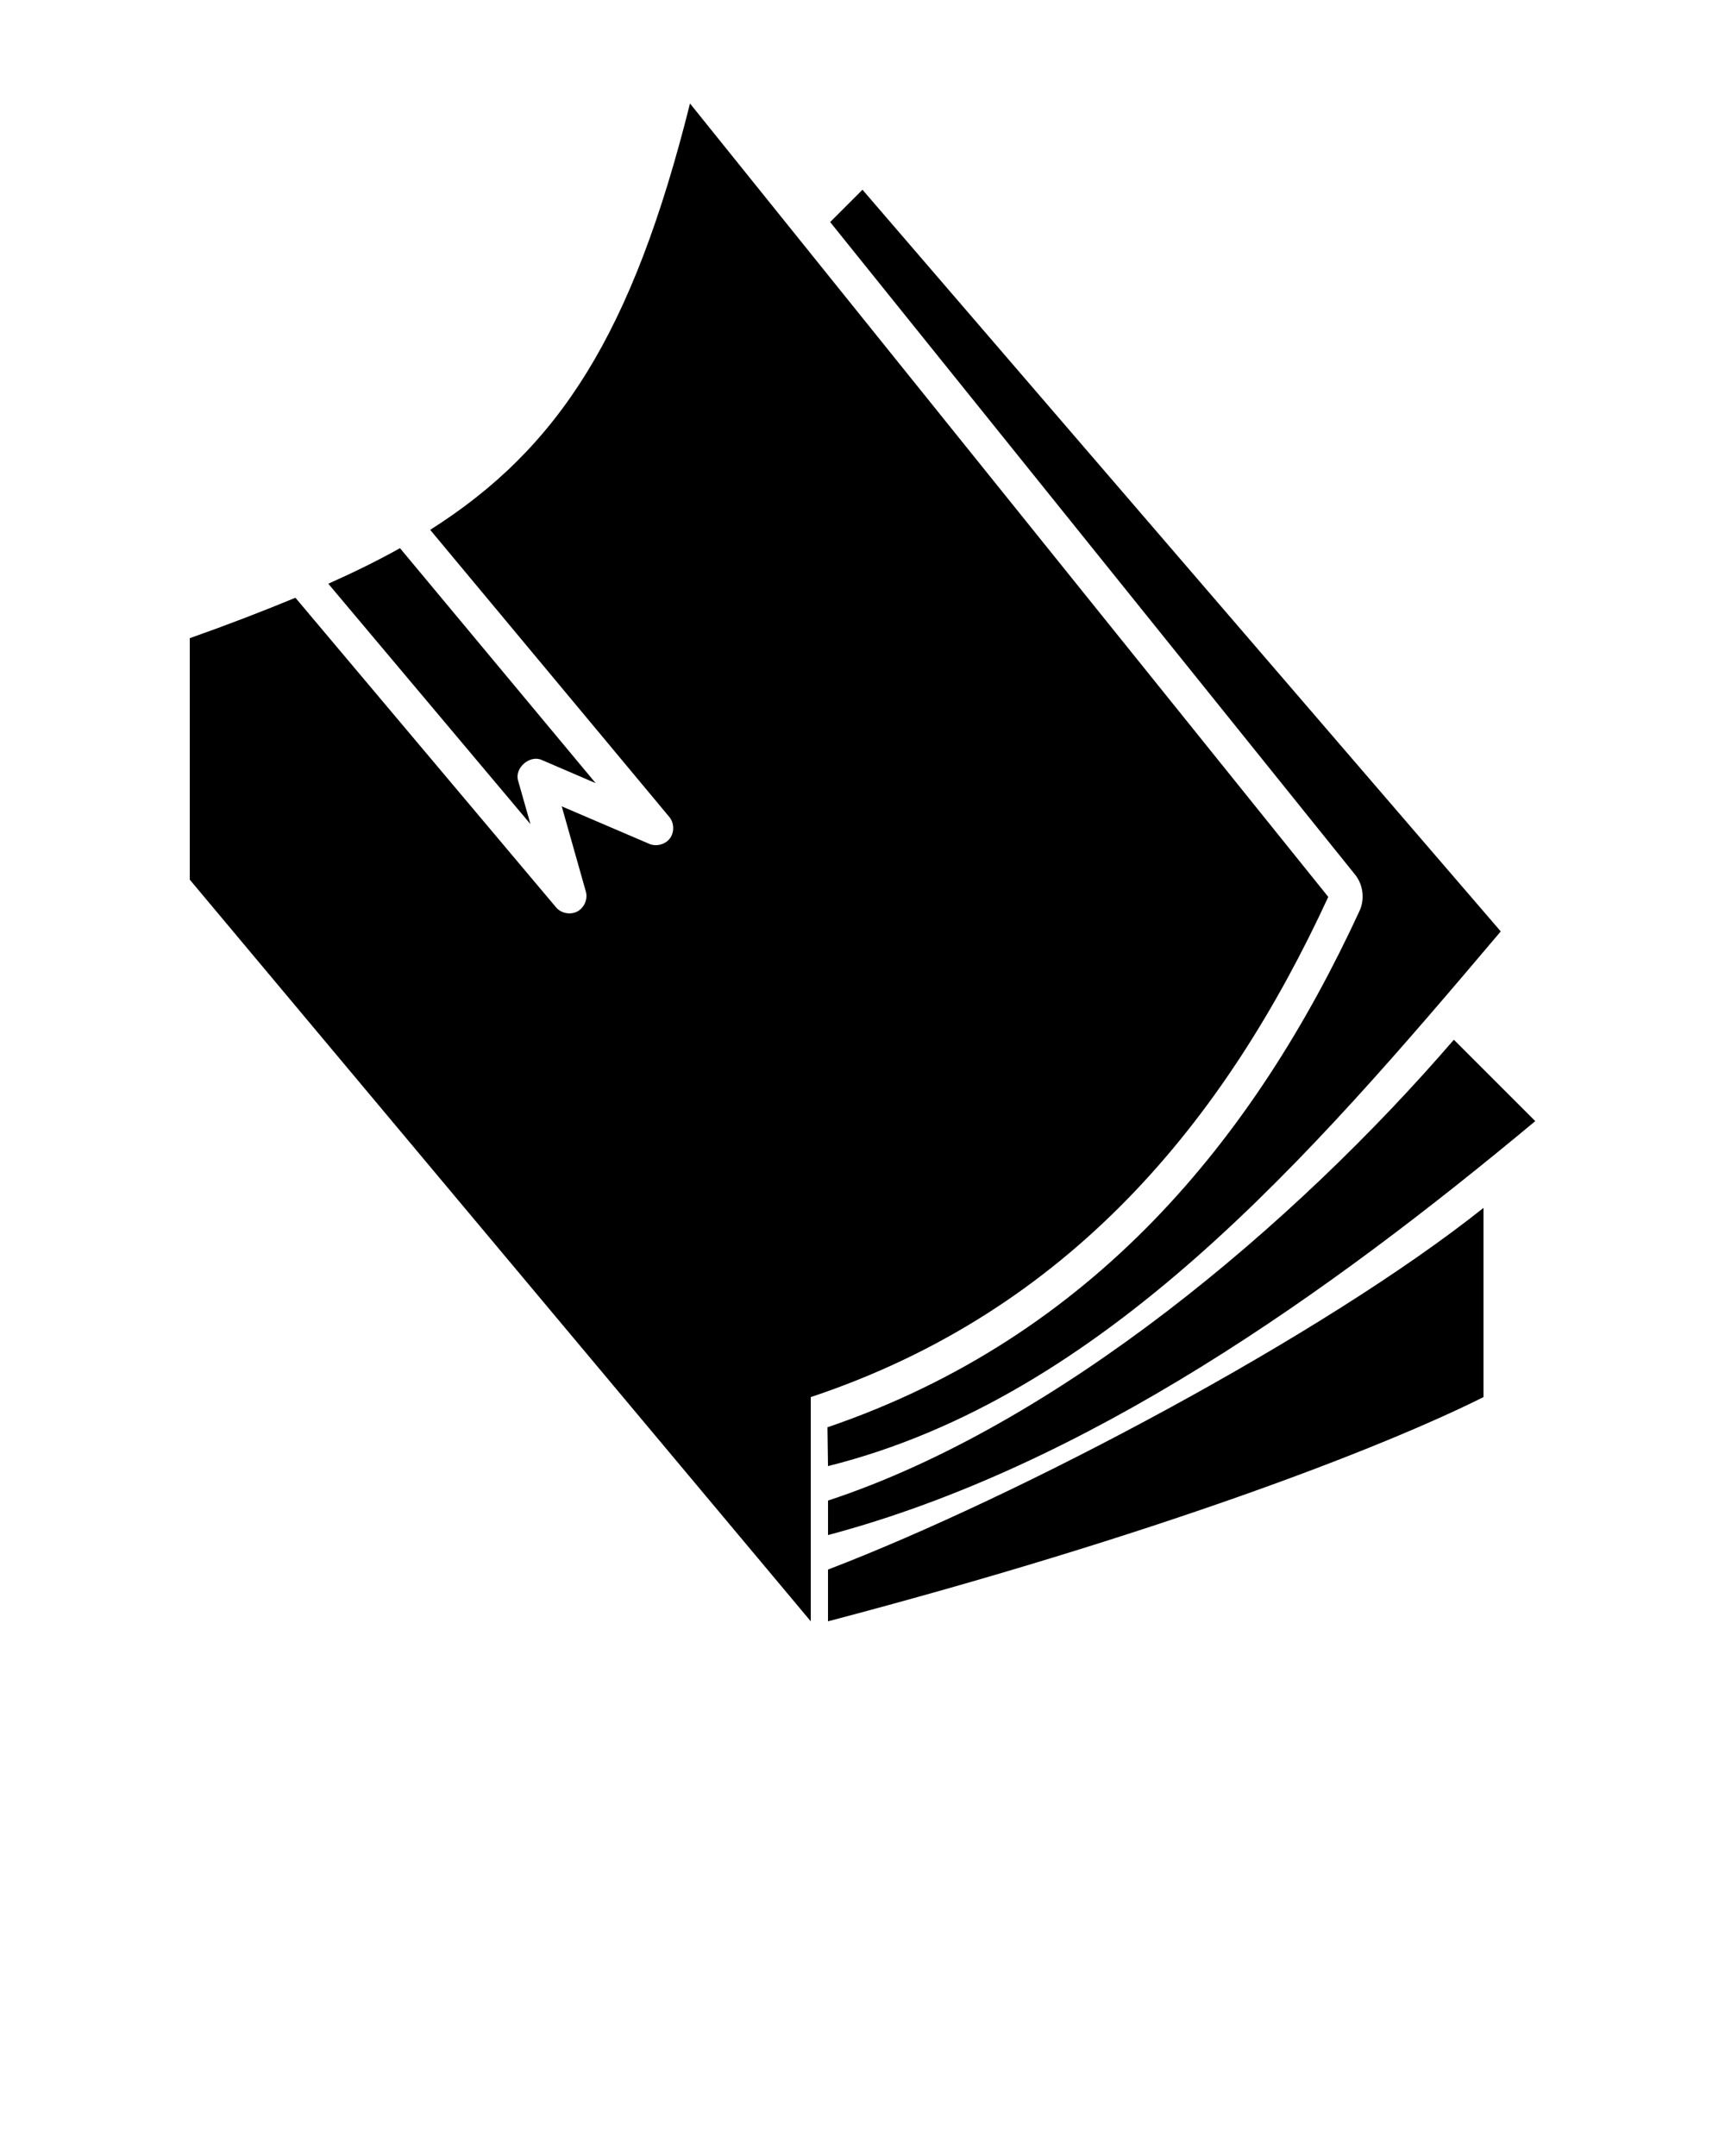 <svg xmlns:dc="http://purl.org/dc/elements/1.1/" xmlns:cc="http://creativecommons.org/ns#" xmlns:rdf="http://www.w3.org/1999/02/22-rdf-syntax-ns#" xmlns:svg="http://www.w3.org/2000/svg" xmlns="http://www.w3.org/2000/svg" xmlns:sodipodi="http://sodipodi.sourceforge.net/DTD/sodipodi-0.dtd" xmlns:inkscape="http://www.inkscape.org/namespaces/inkscape" version="1.1" x="0px" y="0px" viewBox="0 0 100 125"><g transform="translate(0,-952.362)"><path style="color:#000000;enable-background:accumulate;" d="m 40,958.362 c -3.334,13.335 -7.579,19.978 -15.062,24.719 l 13.844,16.625 c 0.305,0.343 0.326,0.904 0.049,1.269 -0.278,0.365 -0.824,0.495 -1.236,0.293 l -5.031,-2.156 1.406,4.969 c 0.108,0.43 -0.111,0.921 -0.504,1.128 -0.393,0.207 -0.921,0.111 -1.215,-0.222 l -15.125,-17.969 c -1.891,0.782 -3.912,1.563 -6.125,2.344 l 0,14 36,43 0,-13 c 15,-5 24,-16 30,-29 z m 8,88 c 19,-5 32,-10 38,-13 l 0,-10.969 c -9.25,7.372 -26.883,16.708 -38,20.969 z m 2,-83 -1.875,1.875 30.438,37.844 c 0.462,0.578 0.563,1.423 0.25,2.094 -6.093,13.201 -15.446,24.68 -30.844,29.938 l 0.031,2.25 c 16,-4 28,-18 39,-31 l -37,-43 z m -26.812,20.781 c -1.293,0.725 -2.673,1.4 -4.156,2.063 l 11.719,13.937 -0.719,-2.531 c -0.21,-0.73 0.684,-1.502 1.375,-1.188 l 3.125,1.344 z m 61.094,28.5 c -9.256,10.74 -22.999,22.345 -36.281,26.719 l 0,2 c 15,-4 29,-14 41,-24 z" fill="#000000" stroke="none" marker="none" visibility="visible" display="inline" overflow="visible"/></g></svg>